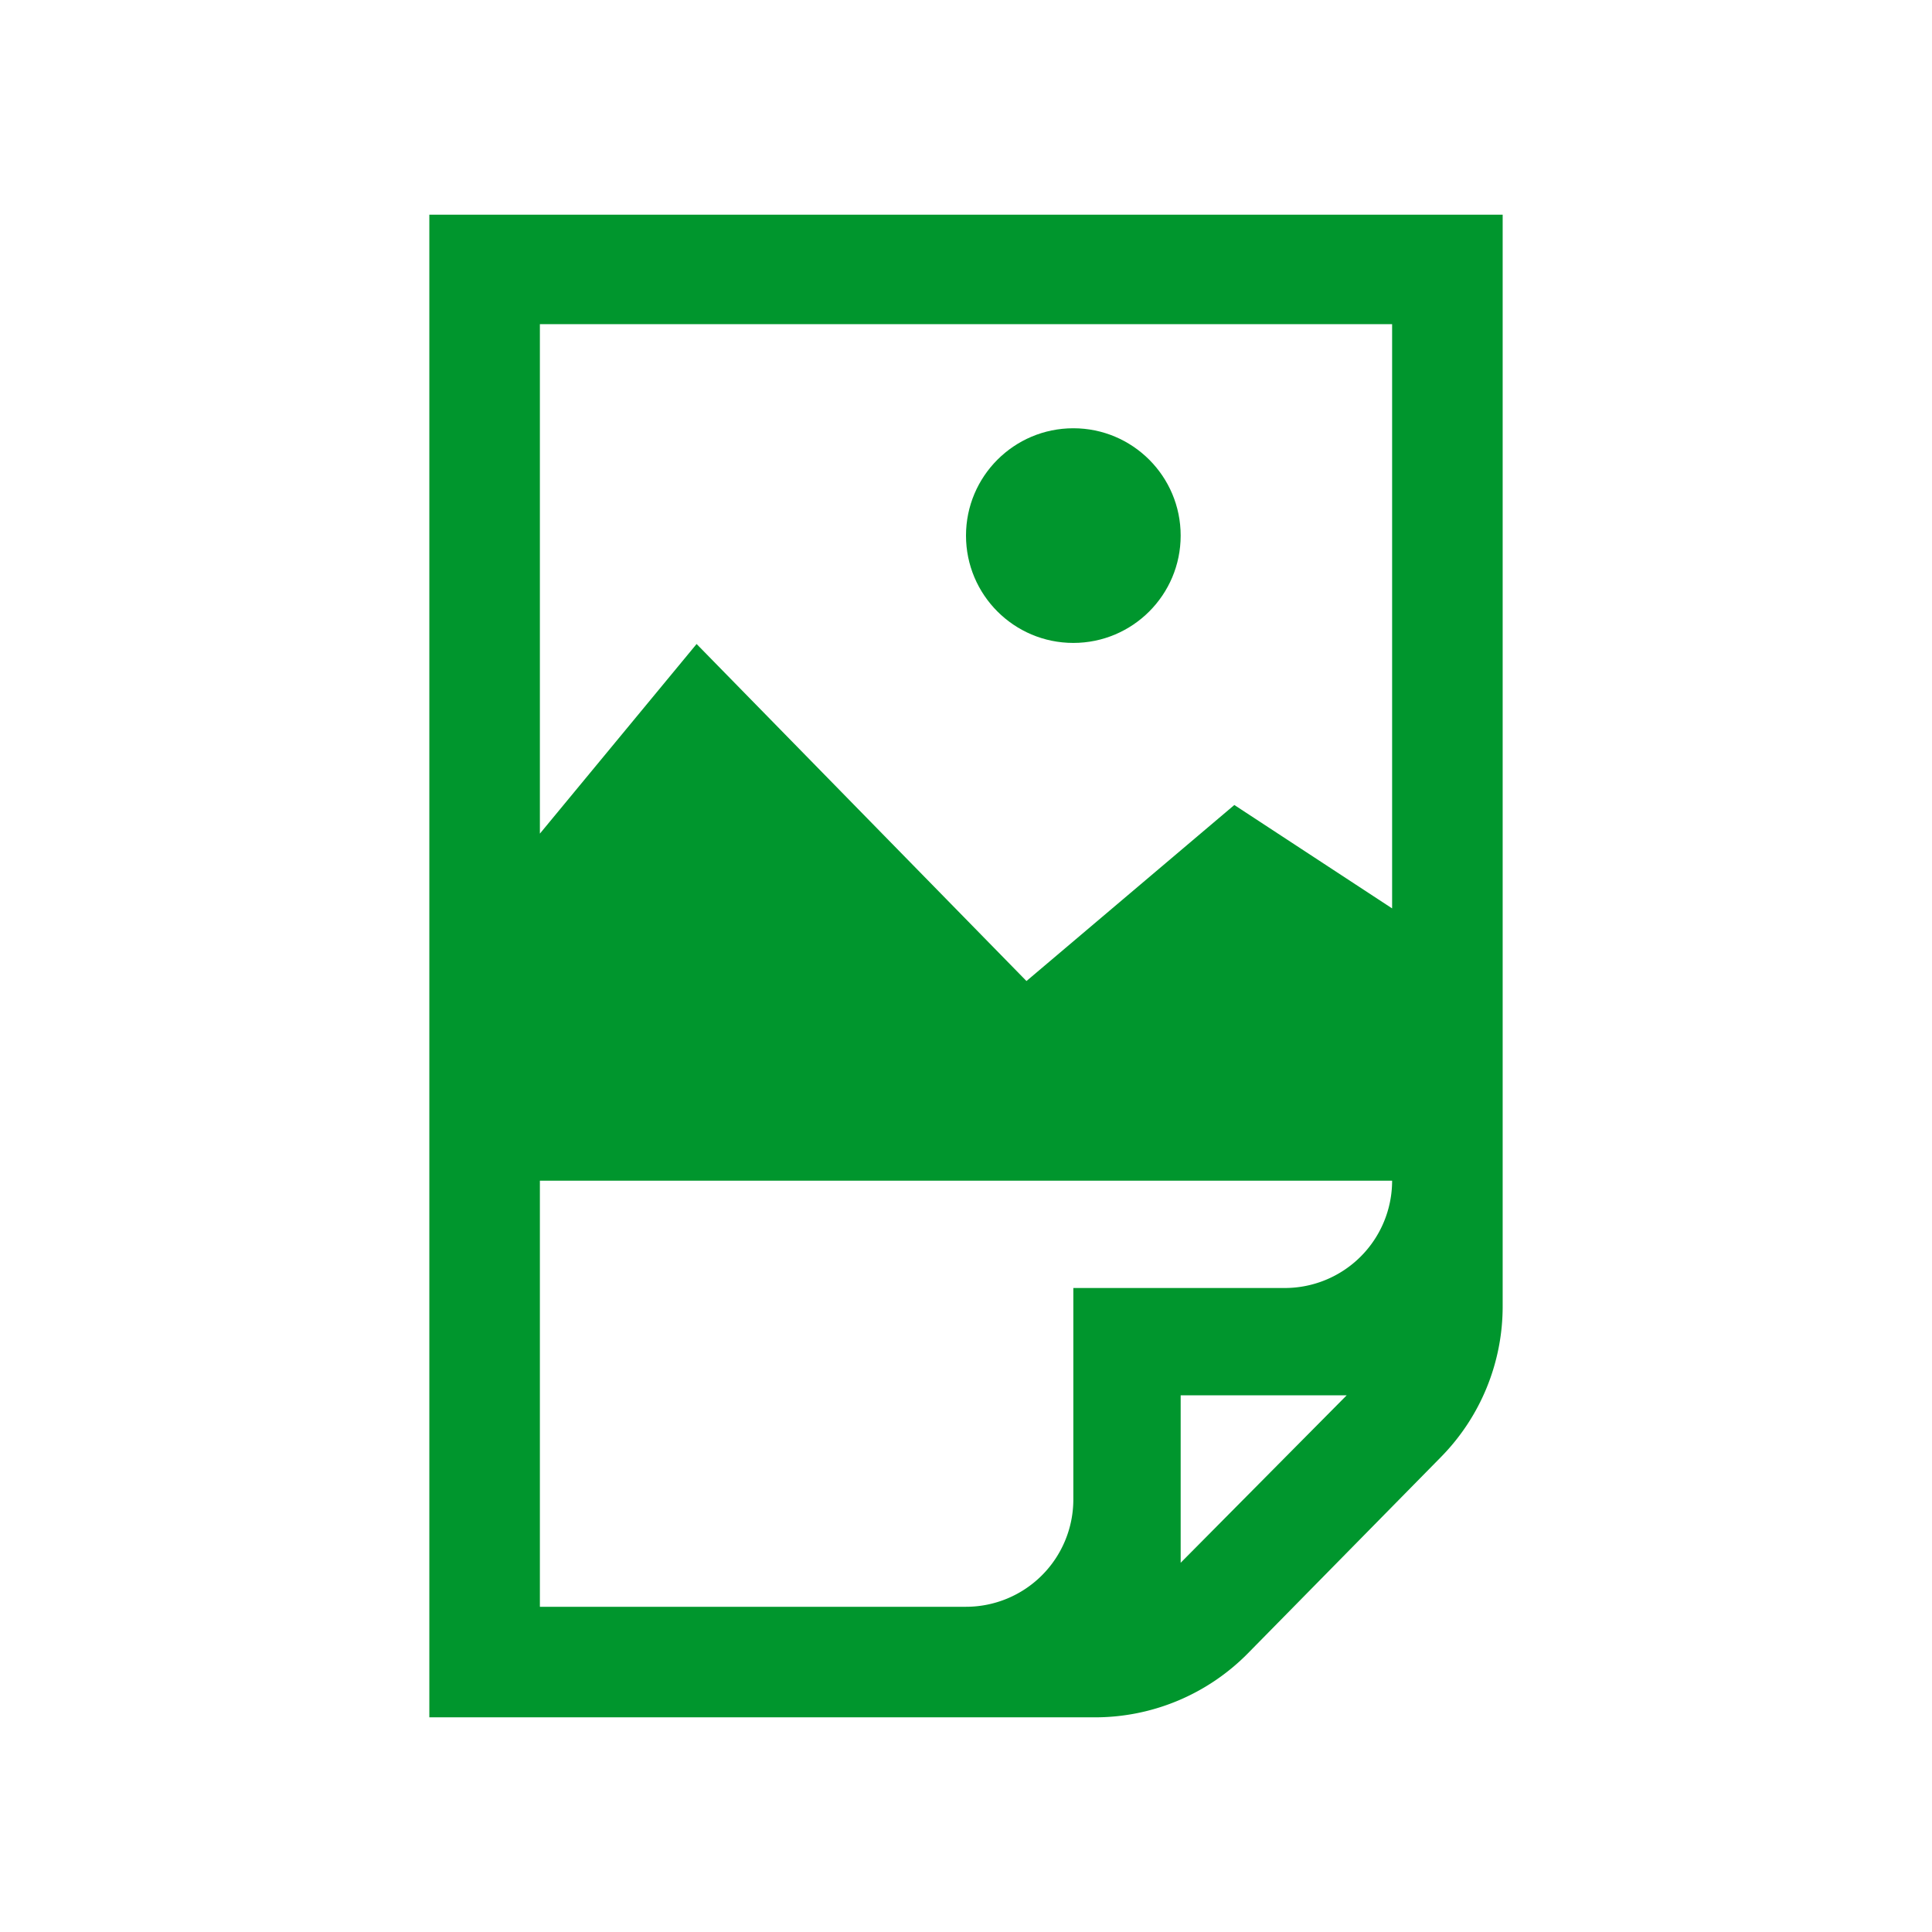 <svg xmlns="http://www.w3.org/2000/svg" viewBox="0 0 54 54"><defs><style>.cls-1{fill:#00962d;}</style></defs><g id="docs"><g id="file-pic2"><path class="cls-1" d="M12,6V48H30.6a6,6,0,0,0,4.28-1.79l5.39-5.48A6,6,0,0,0,42,36.49V6ZM33,43.68V39h4.64ZM35.91,36H30v5.91a3,3,0,0,1-3,3H15.09V33H38.91A3,3,0,0,1,35.91,36ZM34.5,22.5l-5.81,4.92L19.47,18l-4.38,5.3V9.06H38.91V25.39Z"/><circle class="cls-1" cx="30" cy="14.97" r="3"/></g></g></svg>